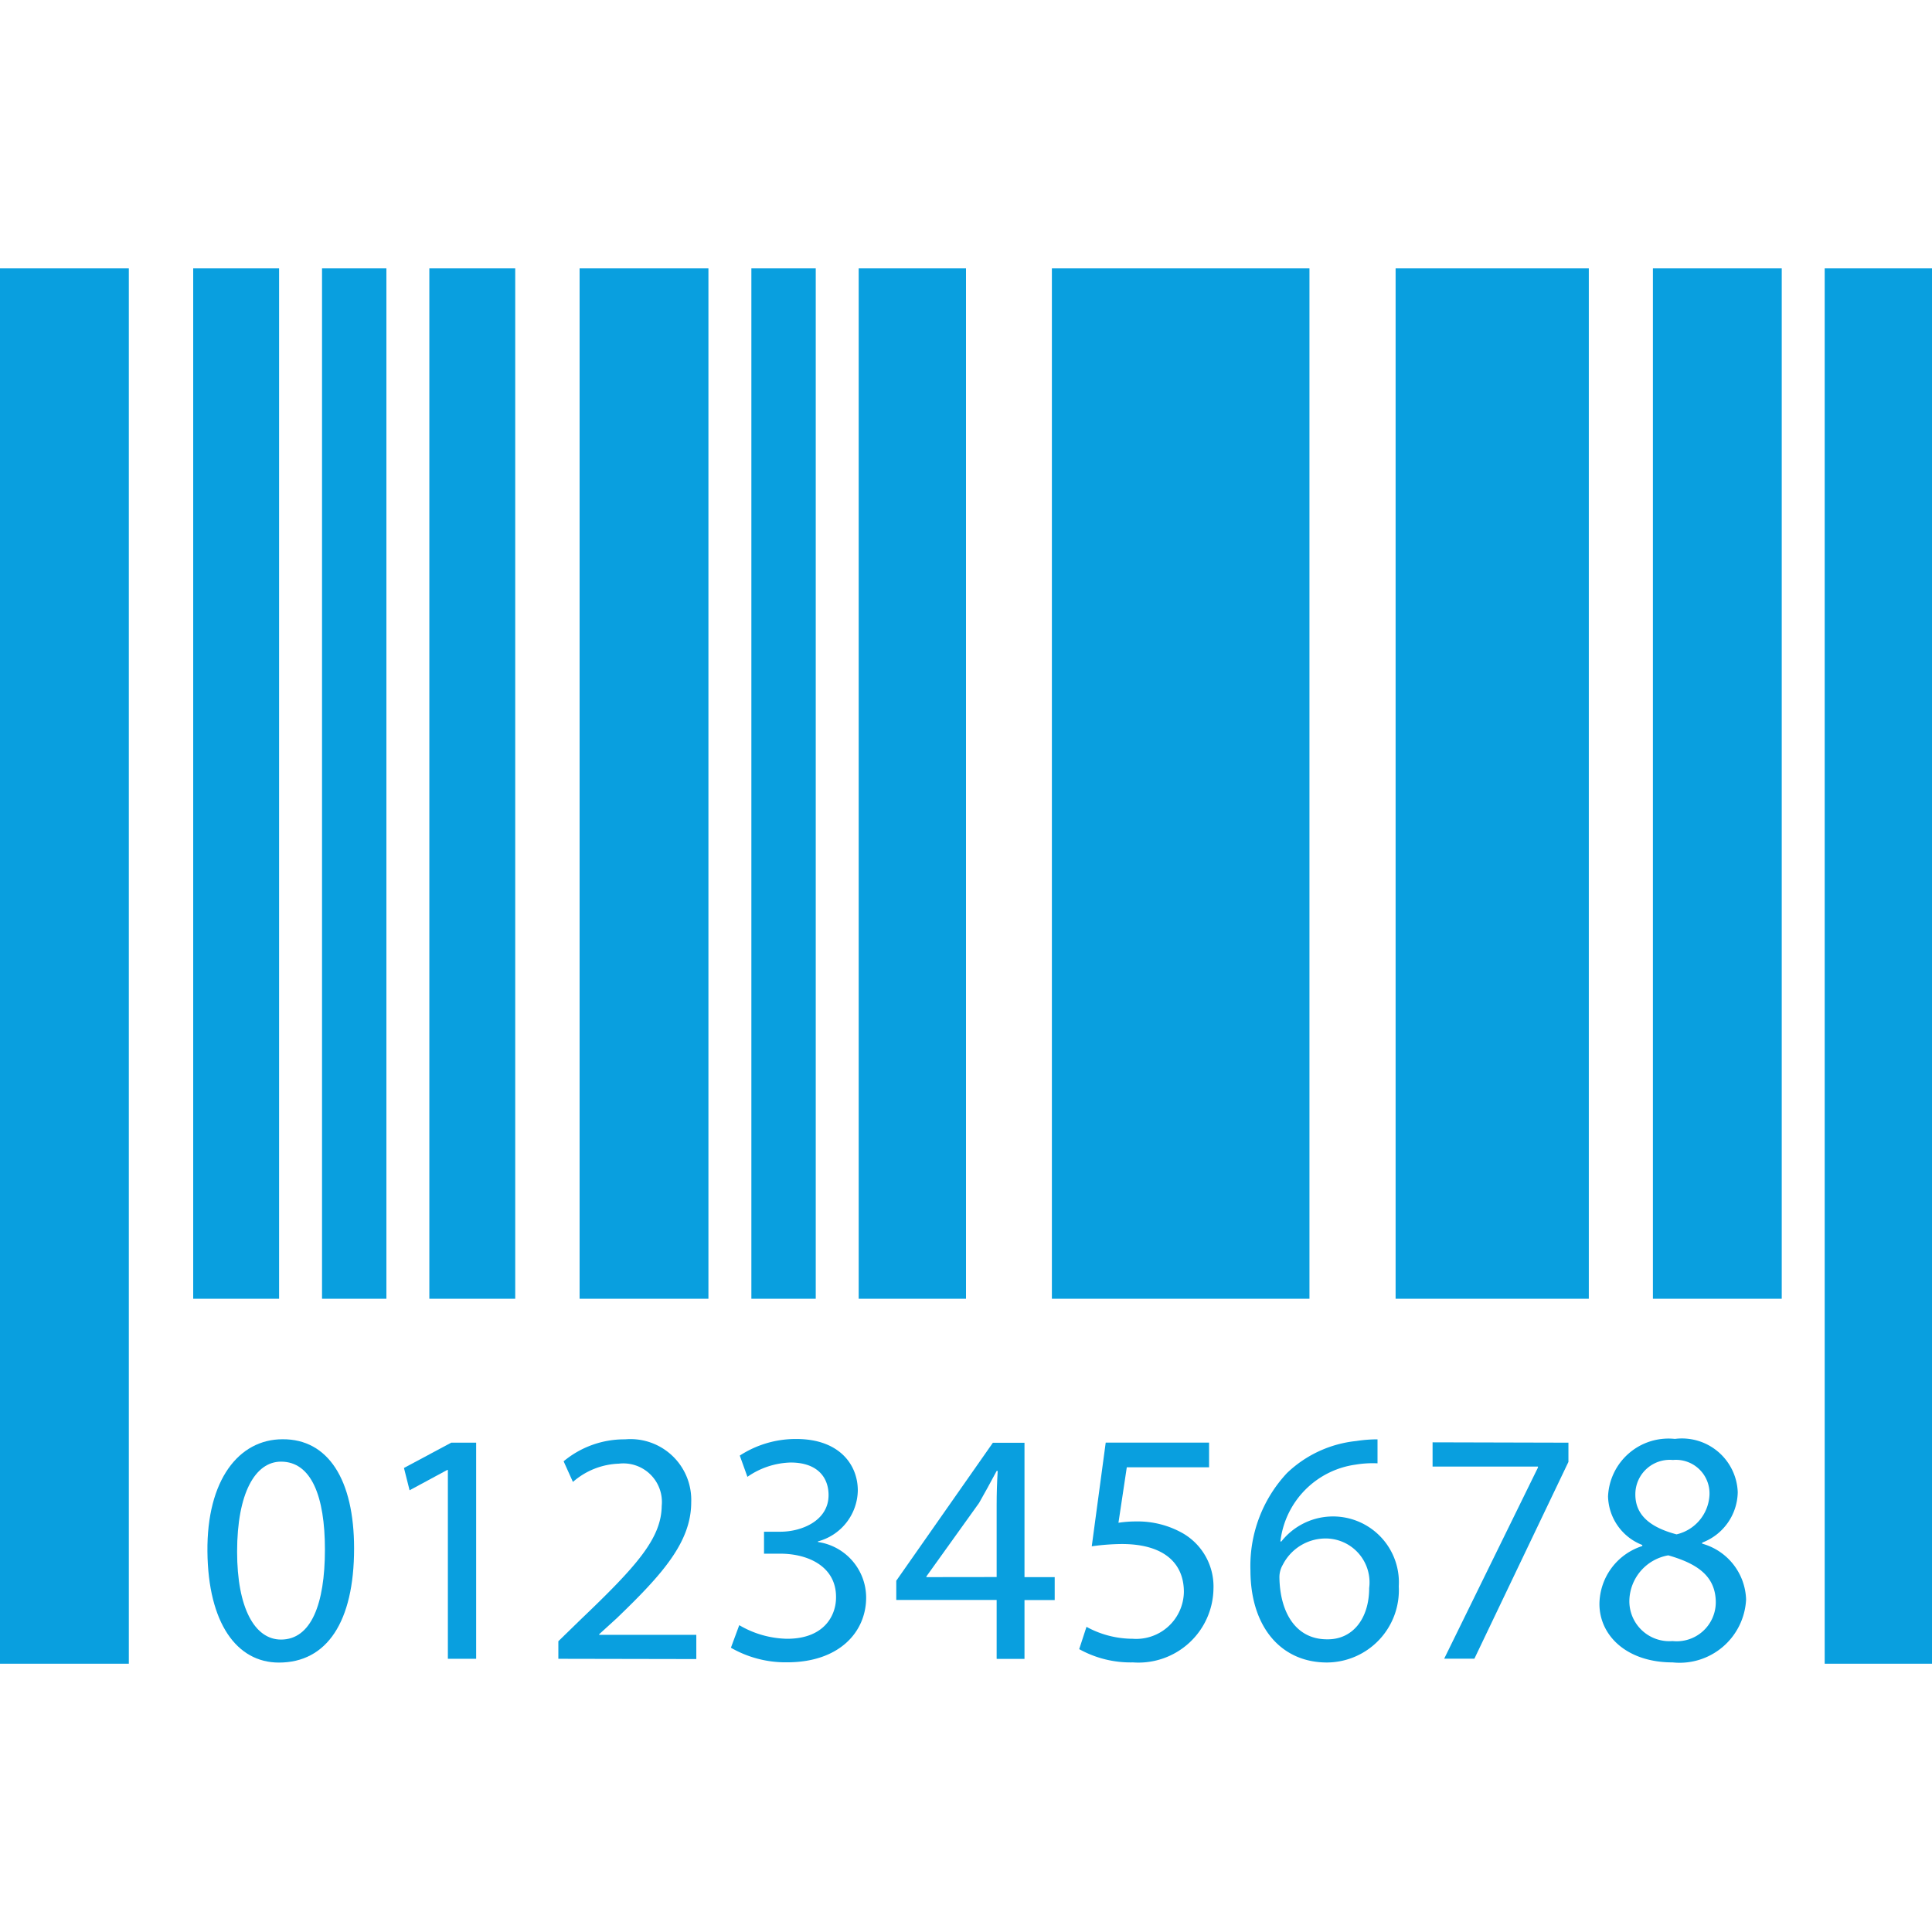 <svg xmlns="http://www.w3.org/2000/svg" xmlns:xlink="http://www.w3.org/1999/xlink" width="22" height="22" viewBox="0 0 22 22"><defs><style>.a{fill:#a51818;}.b{clip-path:url(#a);}.c{fill:#099fdf;}</style><clipPath id="a"><rect class="a" width="22" height="22" transform="translate(86 196)"/></clipPath></defs><g class="b" transform="translate(-86 -196)"><g transform="translate(86 196)"><rect class="c" width="1.467" height="15.889" transform="translate(0 3.056)"/><rect class="c" width="0.978" height="11.733" transform="translate(2.2 3.056)"/><rect class="c" width="0.978" height="11.733" transform="translate(4.889 3.056)"/><rect class="c" width="1.467" height="11.733" transform="translate(6.6 3.056)"/><rect class="c" width="0.733" height="11.733" transform="translate(3.667 3.056)"/><rect class="c" width="0.733" height="11.733" transform="translate(8.556 3.056)"/><path class="c" d="M13.526,3.056H11.978V14.789h2.933V3.056H13.526Z"/><rect class="c" width="1.222" height="11.733" transform="translate(9.778 3.056)"/><rect class="c" width="1.467" height="11.733" transform="translate(18.822 3.056)"/><path class="c" d="M17.192,3.056h-1.3V14.789h2.2V3.056h-.9Z"/><rect class="c" width="1.222" height="15.889" transform="translate(20.778 3.056)"/><path class="c" d="M4.032,17.632c0,.837-.31,1.3-.856,1.3-.481,0-.806-.45-.814-1.264s.356-1.279.856-1.279C3.736,16.386,4.032,16.848,4.032,17.632ZM2.7,17.67c0,.64.2,1,.5,1,.341,0,.5-.4.5-1.026,0-.606-.155-1-.5-1C2.907,16.644,2.7,17,2.7,17.67Z"/><path class="c" d="M5.1,16.739H5.092l-.428.231L4.6,16.716l.538-.288h.284v2.461H5.1Z"/><path class="c" d="M6.358,18.889v-.2l.261-.254c.628-.6.912-.916.916-1.287a.439.439,0,0,0-.488-.481.837.837,0,0,0-.523.208l-.106-.235a1.08,1.08,0,0,1,.7-.25.692.692,0,0,1,.753.716c0,.454-.329.822-.848,1.321l-.2.182v.007H7.929v.276Z"/><path class="c" d="M8.418,18.506a1.113,1.113,0,0,0,.545.155c.428,0,.56-.272.557-.477,0-.344-.314-.492-.636-.492H8.7v-.25h.186c.242,0,.549-.125.549-.417,0-.2-.125-.371-.432-.371a.9.9,0,0,0-.492.163l-.087-.242a1.168,1.168,0,0,1,.644-.189c.485,0,.7.288.7.587a.611.611,0,0,1-.454.579v.007a.641.641,0,0,1,.549.632c0,.394-.307.738-.9.738a1.249,1.249,0,0,1-.64-.166Z"/><path class="c" d="M11.349,18.889v-.67H10.206V18l1.1-1.571h.36v1.53h.344v.261h-.344v.67h-.314Zm0-.931v-.822q0-.193.012-.386h-.012c-.076.144-.136.25-.2.364l-.6.837v.008Z"/><path class="c" d="M13.77,16.708h-.939l-.095.632a1.308,1.308,0,0,1,.2-.015,1.041,1.041,0,0,1,.53.133.7.7,0,0,1,.352.632.854.854,0,0,1-.916.84,1.207,1.207,0,0,1-.613-.151l.083-.254a1.1,1.1,0,0,0,.526.136.543.543,0,0,0,.583-.534c0-.318-.216-.545-.708-.545a2.574,2.574,0,0,0-.341.026l.159-1.181h1.177v.28h0Z"/><path class="c" d="M15.686,16.663a1.193,1.193,0,0,0-.25.015,1,1,0,0,0-.856.875h.011a.75.75,0,0,1,1.337.511.823.823,0,0,1-.818.867c-.526,0-.871-.409-.871-1.049a1.547,1.547,0,0,1,.417-1.109,1.339,1.339,0,0,1,.788-.364,1.591,1.591,0,0,1,.242-.019v.272h0Zm-.095,1.42a.5.5,0,0,0-.507-.564.548.548,0,0,0-.477.3.28.28,0,0,0-.038.148c.008.405.193.7.541.7C15.4,18.673,15.591,18.435,15.591,18.083Z"/><path class="c" d="M17.86,16.428v.219l-1.071,2.241h-.344l1.068-2.177V16.7h-1.2v-.276Z"/><path class="c" d="M18.213,18.264a.7.7,0,0,1,.488-.659l0-.012a.61.61,0,0,1-.39-.553.689.689,0,0,1,.761-.655.636.636,0,0,1,.716.606.625.625,0,0,1-.405.575v.012a.682.682,0,0,1,.5.636.758.758,0,0,1-.837.716C18.523,18.93,18.213,18.624,18.213,18.264Zm1.325-.015c0-.3-.208-.443-.541-.538a.535.535,0,0,0-.443.507.455.455,0,0,0,.492.469A.445.445,0,0,0,19.538,18.249Zm-.916-1.231c0,.246.186.379.469.454a.485.485,0,0,0,.375-.447.382.382,0,0,0-.416-.4A.392.392,0,0,0,18.622,17.018Z"/></g></g></svg>